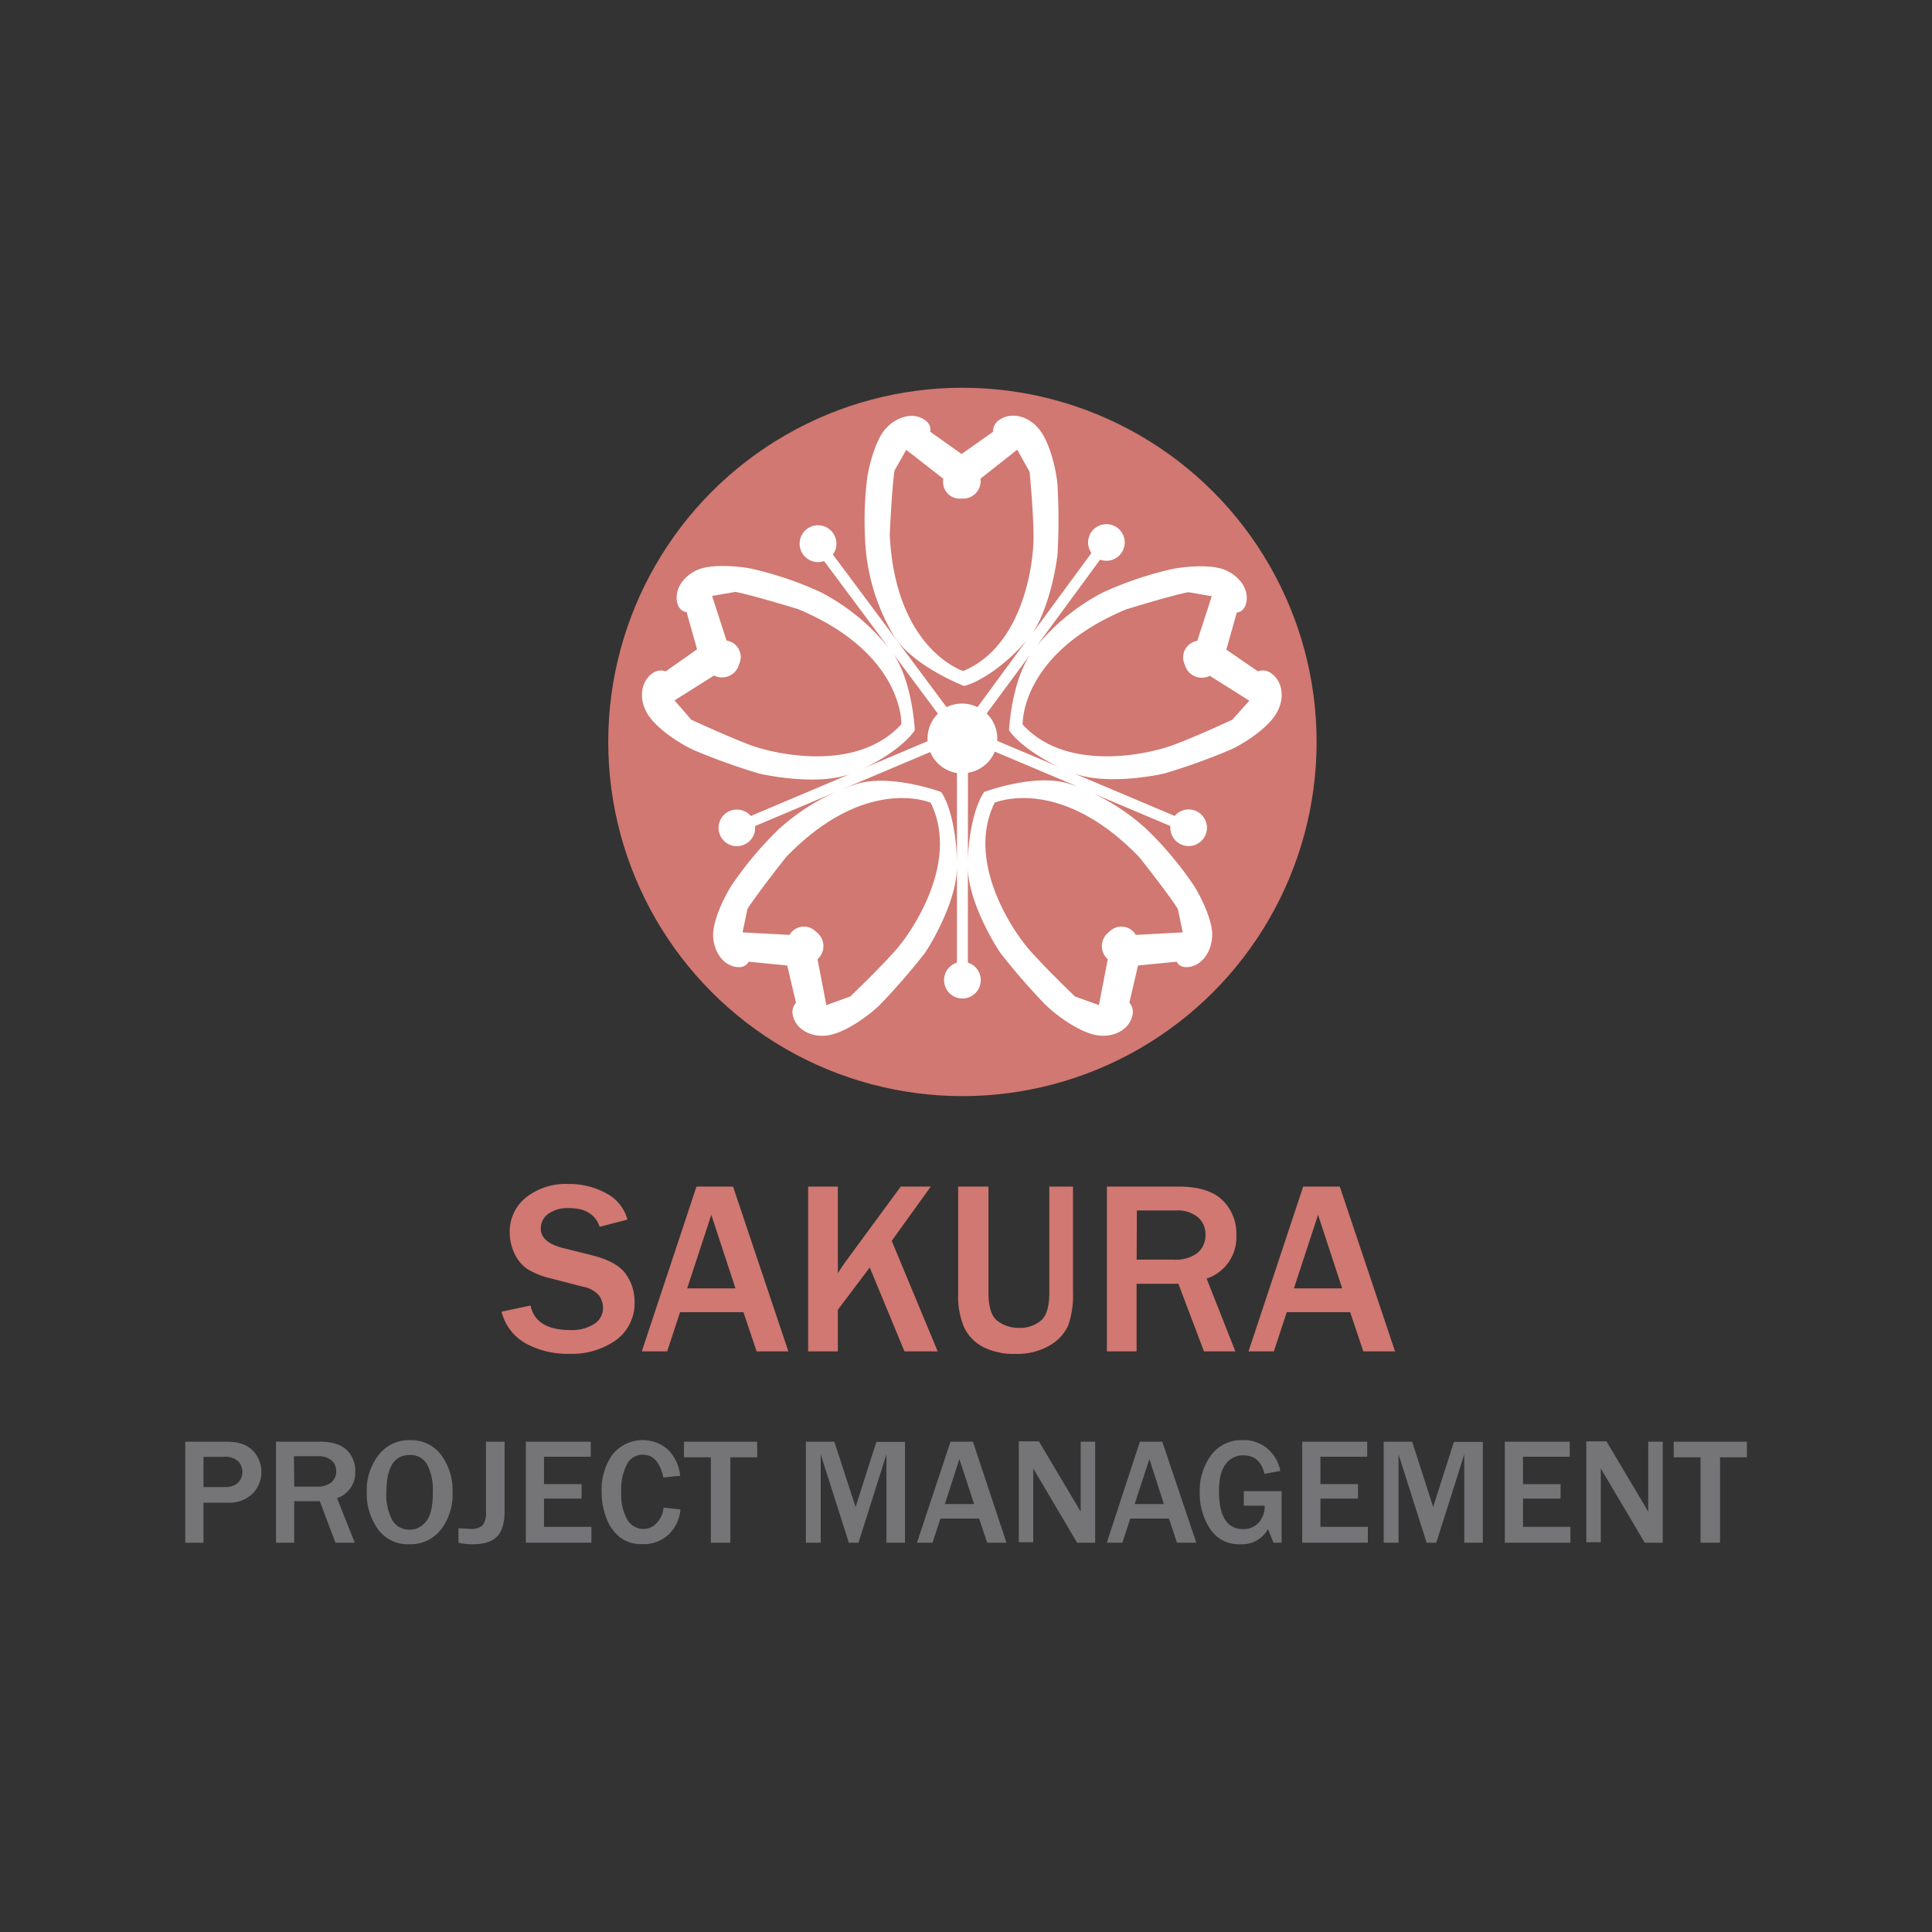 <svg id="Layer_1" data-name="Layer 1" xmlns="http://www.w3.org/2000/svg" viewBox="0 0 400 400"><rect x="0" y="0" width="400" height="400" fill="#333333" stroke="none"/><defs><style>.cls-1{fill:#d07871;}.cls-2{fill:#fff;}.cls-3{fill:#757577;}</style></defs><title>TMRB Dvl Logo</title><circle class="cls-1" cx="199.26" cy="153.61" r="73.33"/><path class="cls-2" d="M262.89,139.2a2.9,2.9,0,0,0-2.45-.21l-6.54-4.48,2.17-7.71s1.5,0,1.95-2c.71-3.28-2.13-6.1-4.93-7s-7.53-.56-10.36,0a73.68,73.68,0,0,0-14.39,4.86,44.34,44.34,0,0,0-14.21,11.72l0,.06,13.64-18.57a3.79,3.79,0,1,0-1.8-1.38l-12.2,16.61c3.49-5.35,4.89-13.78,5.19-16.37a129.66,129.66,0,0,0,0-14.08c-.16-2.67-1.37-8.56-3.67-11.6s-6.18-3.94-8.71-1.87a2.93,2.93,0,0,0-1,2.24L199.09,94l-6.53-4.64s.52-1.41-1.26-2.53c-2.85-1.77-6.46,0-8.24,2.29S180,96,179.55,98.87a72.8,72.8,0,0,0-.28,15.19,42.65,42.65,0,0,0,5.67,17.37c3.79,6.4,14.65,10.59,14.65,10.59,3.12-.72,8.77-4.39,13-9.51h0l-10.21,13.9a7.25,7.25,0,0,0-6.4,0l-23.54-31.6a3.81,3.81,0,1,0-1.82,1.35l13.49,18.11a44.35,44.35,0,0,0-14.23-11.69,73.68,73.68,0,0,0-14.39-4.86c-2.83-.54-7.56-.87-10.36,0s-5.64,3.71-4.93,7c.45,2,1.95,2,1.95,2l2.17,7.71L137.83,139a2.9,2.9,0,0,0-2.45.21c-2.79,1.68-3.26,5.63-1.17,8.83s7.22,6.31,9.68,7.36a130.6,130.6,0,0,0,13.26,4.75c2.79.64,12.61,2.4,18.88.09l-20.59,8.7a3.79,3.79,0,1,0,.89,2.09l17-7.19a43.86,43.86,0,0,0-12.18,7.92,73.53,73.53,0,0,0-9.75,11.65c-1.53,2.44-3.55,6.72-3.74,9.66s1.41,6.6,4.73,7.12c2.07.33,2.6-1.08,2.6-1.08l8,.79,1.81,7.71a2.89,2.89,0,0,0-.7,2.36c.55,3.22,4.06,5.09,7.8,4.3s8.5-4.45,10.38-6.35a134.7,134.7,0,0,0,9.23-10.64c1.61-2.36,6.5-10.88,6.61-17.56s-1.4-13.16-3.28-15.75c0,0-10.66-3.93-17.72-1.58-1.31.44-2.57.93-3.77,1.45l19.25-8.14a7.21,7.21,0,0,0,5.53,4.35V199.3a3.8,3.8,0,1,0,2.26,0V179.71c.12,6.68,5.1,15.2,6.71,17.56a132.76,132.76,0,0,0,9.24,10.64c1.88,1.91,6.64,5.56,10.38,6.35s7.24-1.08,7.79-4.3a2.86,2.86,0,0,0-.69-2.36l1.8-7.71,8-.78s.53,1.4,2.61,1.08c3.31-.53,4.91-4.2,4.73-7.13s-2.22-7.22-3.74-9.66a74.08,74.08,0,0,0-9.75-11.65,44.6,44.6,0,0,0-11-7.43l15.85,6.7a3.79,3.79,0,1,0,.88-2.09l-20.82-8.8h0c6.27,2.31,15.95.65,18.74,0a130.6,130.6,0,0,0,13.26-4.75c2.46-1,7.59-4.17,9.68-7.36S265.68,140.88,262.89,139.2Zm-63.46-.27s-14-4.38-15.22-28.14c0,0,.45-10.13,1-13.39l2.42-4.27,7.68,6a3.45,3.45,0,0,0,3.75,4.09A3.64,3.64,0,0,0,203,99.1l7.61-6,2.56,4.6s.75,7.65.82,13.21S211.9,133.73,199.43,138.93Zm-6.75,27.26c6,12.1-3.65,26.52-7.36,30.67s-9.28,9.45-9.28,9.45l-4.95,1.79-1.83-9.5a3.63,3.63,0,0,0-.29-5.66,3.45,3.45,0,0,0-5.51.62l-9.72-.52,1-4.81c1.72-2.83,8-10.77,8-10.77C179.27,160.35,192.68,166.19,192.68,166.19Zm-37.39-11.95c-5.22-2-12.17-5.23-12.17-5.23l-3.47-4,8.19-5.15a3.64,3.64,0,0,0,5.17-2.33,3.43,3.43,0,0,0-2.58-4.9l-3-9.25,4.83-.83c3.26.58,13,3.57,13,3.57,21.94,9.2,21.36,23.82,21.36,23.82C177.45,160,160.5,156.18,155.29,154.24Zm23.8,4.7c4.91-2.34,8.87-5.52,10.31-7.76,0,0-.43-9.85-4.43-15.79l9.22,12.38a7.17,7.17,0,0,0-2.15,5.14c0,.18,0,.37,0,.55Zm56.78,18.52s6.31,7.94,8,10.77l1,4.81-9.72.52a3.45,3.45,0,0,0-5.51-.62,3.63,3.63,0,0,0-.29,5.66l-1.83,9.5-4.95-1.79S217,201,213.3,196.86s-13.37-18.57-7.36-30.67C205.93,166.19,219.34,160.35,235.87,177.46Zm-14.39-15.15c-7.06-2.35-17.7,1.65-17.7,1.65-1.76,2.41-3.28,8.2-3.38,14.38V160a7.22,7.22,0,0,0,5.55-4.39l17,7.17C222.44,162.64,222,162.47,221.48,162.31Zm-15-8.91c0-.16,0-.32,0-.49a7.18,7.18,0,0,0-2.2-5.19l9-12.19c-3.93,5.94-4.37,15.64-4.37,15.64,1.42,2.21,5.37,5.26,10.19,7.56ZM255.15,149s-7,3.28-12.16,5.22S220.83,160,211.73,150c0,0-.58-14.61,21.36-23.81,0,0,9.69-3,12.95-3.58l4.84.83-3,9.25a3.45,3.45,0,0,0-2.58,4.91,3.63,3.63,0,0,0,5.17,2.32l8.19,5.15Z"/><path class="cls-1" d="M103.84,271.57l6-1.28q1.08,5.08,8.25,5.08a8.43,8.43,0,0,0,5-1.3,3.9,3.9,0,0,0,1.76-3.23,4.6,4.6,0,0,0-.8-2.59,5.73,5.73,0,0,0-3.42-1.86l-6.53-1.7a16.13,16.13,0,0,1-5-2,7.82,7.82,0,0,1-2.56-3.14,10,10,0,0,1-1-4.32,9,9,0,0,1,3.4-7.34,13.34,13.34,0,0,1,8.7-2.76,15.94,15.94,0,0,1,7.86,1.92,8.7,8.7,0,0,1,4.41,5.45L124.16,254q-1.35-3.87-6.3-3.87a6.91,6.91,0,0,0-4.38,1.2,3.72,3.72,0,0,0-1.52,3c0,2,1.59,3.31,4.75,4.1l5.8,1.44c3.51.89,5.87,2.19,7.07,3.92a9.75,9.75,0,0,1,1.8,5.71,9.42,9.42,0,0,1-3.78,7.91,15.79,15.79,0,0,1-9.81,2.88,18,18,0,0,1-8.89-2.12A10.41,10.41,0,0,1,103.84,271.57Z"/><path class="cls-1" d="M163.22,279.79h-6.57l-2.73-8.12H140.8l-2.67,8.12h-5.25l11.32-34.12h7.57Zm-10.95-13.05-5-15.22-5,15.22Z"/><path class="cls-1" d="M194.14,279.79h-6.88l-7.19-17.37-6.6,8.75v8.62h-6.15V245.67h6.15v17.92c.78-1.21,1.35-2.06,1.7-2.52l11.32-15.4h6.22l-8.09,11.23Z"/><path class="cls-1" d="M222.15,245.67v21.92a18.62,18.62,0,0,1-1,6.85,9.06,9.06,0,0,1-3.87,4.14,13.19,13.19,0,0,1-7,1.73,13.94,13.94,0,0,1-6.86-1.5,8.76,8.76,0,0,1-3.86-4.11,16.18,16.18,0,0,1-1.18-6.66V245.67h6.27v21.92q0,4.5,1.89,5.91a7.14,7.14,0,0,0,4.39,1.42,6.73,6.73,0,0,0,4.6-1.52c1.15-1,1.72-2.94,1.72-5.81V245.67Z"/><path class="cls-1" d="M255.77,279.79h-6.5l-5.3-14h-8.65v14h-6.15V245.67H244q6.18,0,9.07,2.79a9.53,9.53,0,0,1,2.9,7.21,9,9,0,0,1-6.15,9.05Zm-20.44-19H243a7.39,7.39,0,0,0,4.95-1.4,4.78,4.78,0,0,0,1.63-3.84A4.6,4.6,0,0,0,248,252a6.6,6.6,0,0,0-4.48-1.39h-8.14Z"/><path class="cls-1" d="M288.83,279.79h-6.57l-2.72-8.12H266.41l-2.67,8.12h-5.25l11.32-34.12h7.58Zm-10.94-13.05-5-15.22-5,15.22Z"/><path class="cls-3" d="M42.13,319.4H38.36V298.49h8.56q3.66,0,5.43,1.85a6.41,6.41,0,0,1-.15,9,6.89,6.89,0,0,1-4.85,1.78H42.13Zm0-11.52h4.45a3.77,3.77,0,0,0,2.67-.86,3,3,0,0,0,.92-2.28,3.14,3.14,0,0,0-.85-2.2,4.07,4.07,0,0,0-3.07-.92H42.13Z"/><path class="cls-3" d="M73.45,319.4h-4l-3.24-8.59h-5.3v8.59H57.15V298.49h9.07q3.78,0,5.55,1.71a5.84,5.84,0,0,1,1.78,4.42,5.54,5.54,0,0,1-3.77,5.55ZM60.92,307.79H65.6a4.59,4.59,0,0,0,3-.86,3,3,0,0,0,1-2.36,2.79,2.79,0,0,0-1-2.23,4.08,4.08,0,0,0-2.74-.85h-5Z"/><path class="cls-3" d="M84.73,319.72a7.59,7.59,0,0,1-6.48-3.13,12.54,12.54,0,0,1-2.32-7.71,11.83,11.83,0,0,1,2.46-7.64,7.93,7.93,0,0,1,6.51-3.07,7.7,7.7,0,0,1,6.44,3.07,12.26,12.26,0,0,1,2.36,7.68,11.89,11.89,0,0,1-2.46,7.82A8,8,0,0,1,84.73,319.72Zm0-3A4.35,4.35,0,0,0,88.21,315q1.41-1.68,1.41-6.11a11.39,11.39,0,0,0-1.17-5.64,3.87,3.87,0,0,0-3.61-2Q80,301.21,80,309a10.91,10.91,0,0,0,1.23,5.74A3.94,3.94,0,0,0,84.76,316.69Z"/><path class="cls-3" d="M104.47,298.49v14.43q0,3.6-1.55,5.2t-5,1.6a11.48,11.48,0,0,1-3-.32v-3c1.14.08,2,.13,2.42.13a3.6,3.6,0,0,0,2.58-.71,4.25,4.25,0,0,0,.69-2.87V298.49Z"/><path class="cls-3" d="M122.45,319.4H108.87V298.49h13.44v3.11h-9.68v5.67h7.78v3h-7.78v5.85h9.82v3.25Z"/><path class="cls-3" d="M137.38,312.14l3.5.38a8.2,8.2,0,0,1-2.43,5.17,7.55,7.55,0,0,1-5.49,2,7.18,7.18,0,0,1-4.65-1.44,9.25,9.25,0,0,1-2.75-3.9,14.91,14.91,0,0,1-1-5.44,12.51,12.51,0,0,1,2.26-7.77,8,8,0,0,1,11.41-1.08,9,9,0,0,1,2.6,5.48l-3.49.37q-1-4.72-4.26-4.73a3.62,3.62,0,0,0-3.28,2,11.27,11.27,0,0,0-1.18,5.7,10.62,10.62,0,0,0,1.26,5.74,3.81,3.81,0,0,0,3.32,1.93,3.62,3.62,0,0,0,2.82-1.3A5.18,5.18,0,0,0,137.38,312.14Z"/><path class="cls-3" d="M151.17,319.4h-4V301.72h-5.56v-3.23h15.16v3.23h-5.56V319.4Z"/><path class="cls-3" d="M187.37,319.4h-3.84V301.1l-5.79,18.3h-2l-5.82-18.3v18.3h-3.07V298.49h5.89L177.14,312l4.3-13.47h5.93Z"/><path class="cls-3" d="M208.38,319.4h-4l-1.67-5h-8l-1.64,5h-3.22l6.94-20.91h4.64Zm-6.7-8-3.05-9.32-3,9.32Z"/><path class="cls-3" d="M226.68,319.4H223L215.09,306l-.6-1c-.12-.2-.31-.52-.56-1v15.31h-3v-20.9h4.16l7.32,12.31,1.33,2.26V298.49h3V319.4Z"/><path class="cls-3" d="M247.68,319.4h-4l-1.67-5h-8l-1.64,5h-3.22L236,298.49h4.64Zm-6.71-8-3-9.32-3.05,9.32Z"/><path class="cls-3" d="M265.34,308.71V319.4h-1.67l-1.15-2.82a6.08,6.08,0,0,1-5.65,3.14,7.08,7.08,0,0,1-6.38-3.25,13.52,13.52,0,0,1-2.1-7.52,12.43,12.43,0,0,1,2.34-7.65,7.78,7.78,0,0,1,6.58-3.13A7.48,7.48,0,0,1,262.5,300a8.07,8.07,0,0,1,2.58,4.55l-3.28.59c-.61-2.56-2.08-3.83-4.4-3.83a4.39,4.39,0,0,0-3.62,1.8q-1.4,1.81-1.4,5.56,0,7.92,5,7.92a4.23,4.23,0,0,0,3.2-1.33,4.92,4.92,0,0,0,1.26-3.53h-4.32v-3h7.86Z"/><path class="cls-3" d="M283.2,319.4H269.61V298.49h13.45v3.11h-9.68v5.67h7.78v3h-7.78v5.85h9.82Z"/><path class="cls-3" d="M307,319.4h-3.84V301.1l-5.79,18.3h-2l-5.82-18.3v18.3h-3.07V298.49h5.89L296.72,312l4.3-13.47H307Z"/><path class="cls-3" d="M325.14,319.4H311.56V298.49H325v3.11h-9.68v5.67h7.78v3h-7.78v5.85h9.81Z"/><path class="cls-3" d="M344.18,319.4h-3.66L332.59,306l-.6-1c-.12-.2-.31-.52-.56-1v15.31h-3v-20.9h4.17l7.32,12.31c.06.11.5.86,1.33,2.26V298.49h3V319.4Z"/><path class="cls-3" d="M356.08,319.4h-4V301.72h-5.56v-3.23h15.16v3.23h-5.56V319.4Z"/></svg>